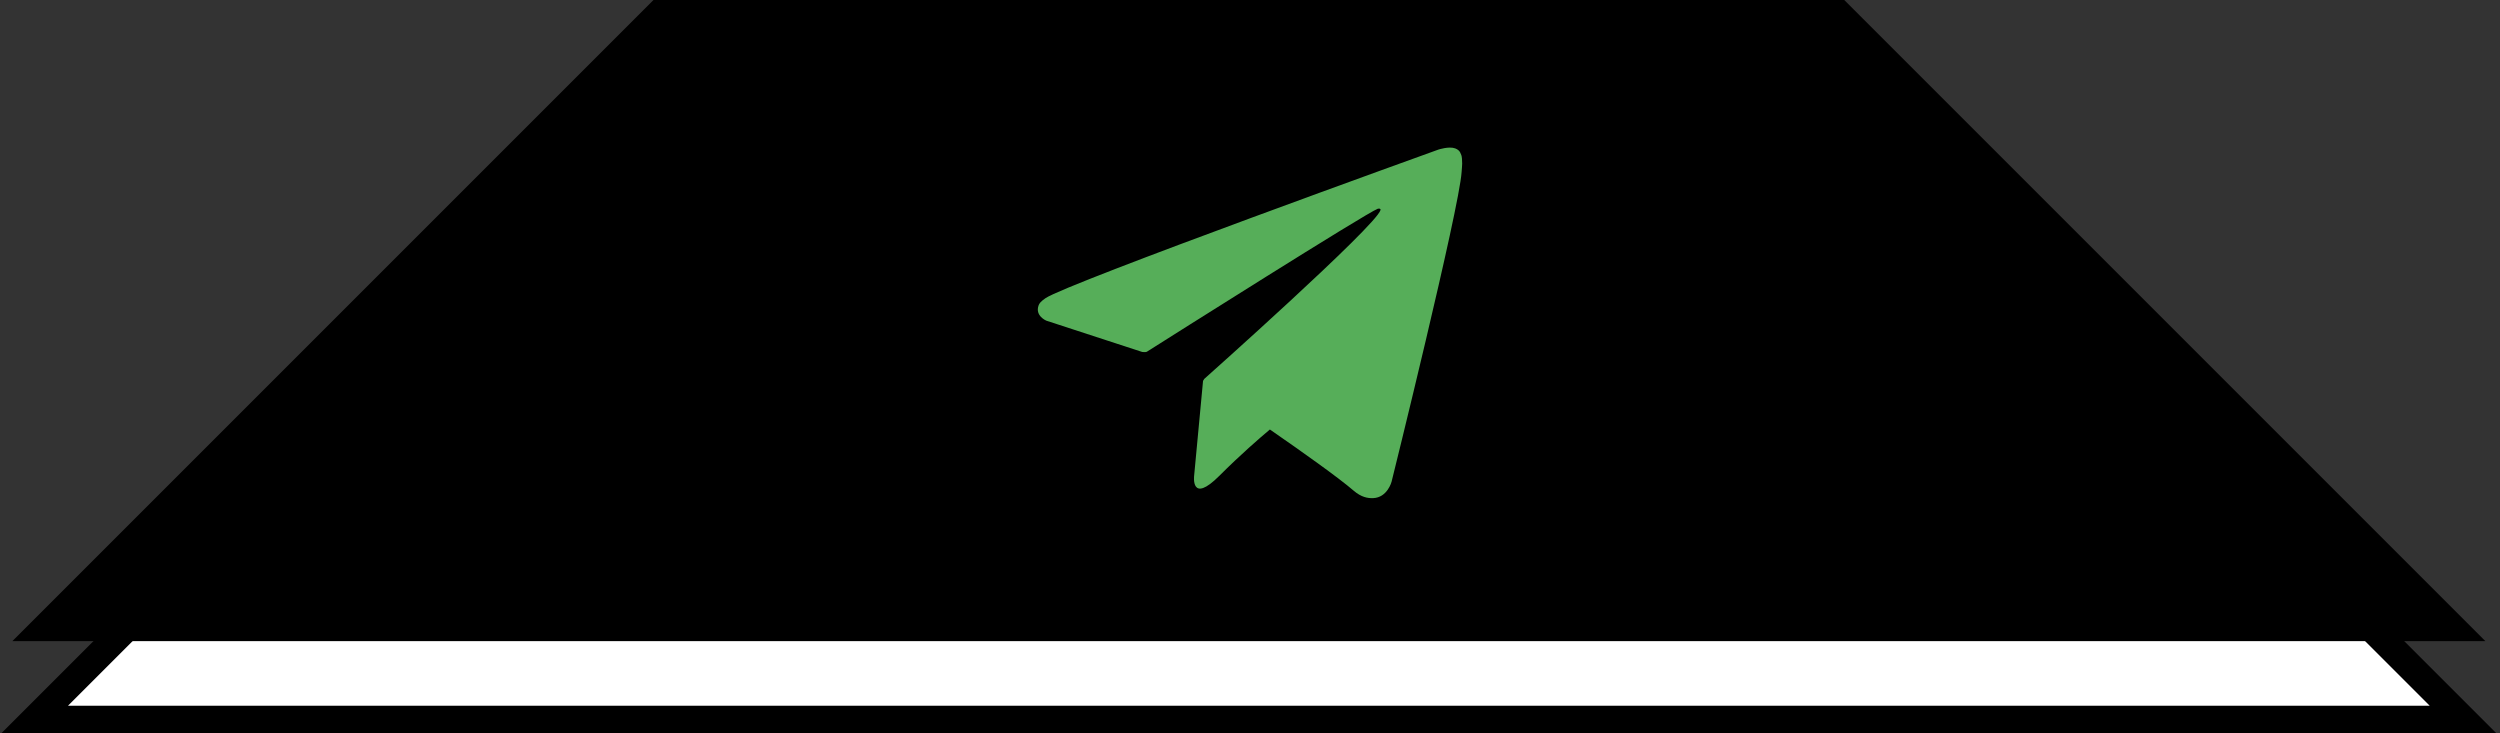 <svg width="542" height="159" viewBox="0 0 542 159" fill="none" xmlns="http://www.w3.org/2000/svg">
<rect x="0" y="0" width="542" height="159" fill="#333333" stroke="none"/>
<path d="M142.501 21L7.501 156H534L399 21H142.501Z" fill="white" stroke="black" stroke-width="6"/>
<path d="M142.501 2L7.501 137H534L399 2H142.501Z" fill="black" stroke="black" stroke-width="4"/>
<path d="M316.819 33.642C316.489 32.67 316.096 32.414 315.481 32.17C314.137 31.672 311.86 32.426 311.86 32.426C311.86 32.426 231.251 61.447 226.646 64.658C225.655 65.349 225.322 65.758 225.158 66.232C224.361 68.51 226.842 69.52 226.842 69.52L247.618 76.302C247.618 76.302 248.393 76.417 248.669 76.238C253.395 73.244 296.223 46.169 298.692 45.26C299.082 45.145 299.371 45.273 299.294 45.542C298.305 49.022 261.108 82.124 261.108 82.124C261.108 82.124 260.966 82.303 260.877 82.508L260.828 82.482L258.89 103.121C258.89 103.121 258.077 109.442 264.39 103.121C268.845 98.656 273.155 94.919 275.312 93.115C282.456 98.054 290.144 103.518 293.462 106.371C295.129 107.804 296.523 108.035 297.67 107.996C300.82 107.881 301.699 104.413 301.699 104.413C301.699 104.413 316.388 45.209 316.879 37.276C316.928 36.495 316.994 36.009 316.999 35.472C317.008 34.73 316.939 33.987 316.819 33.642Z" fill="#56AE59"/>
</svg>
